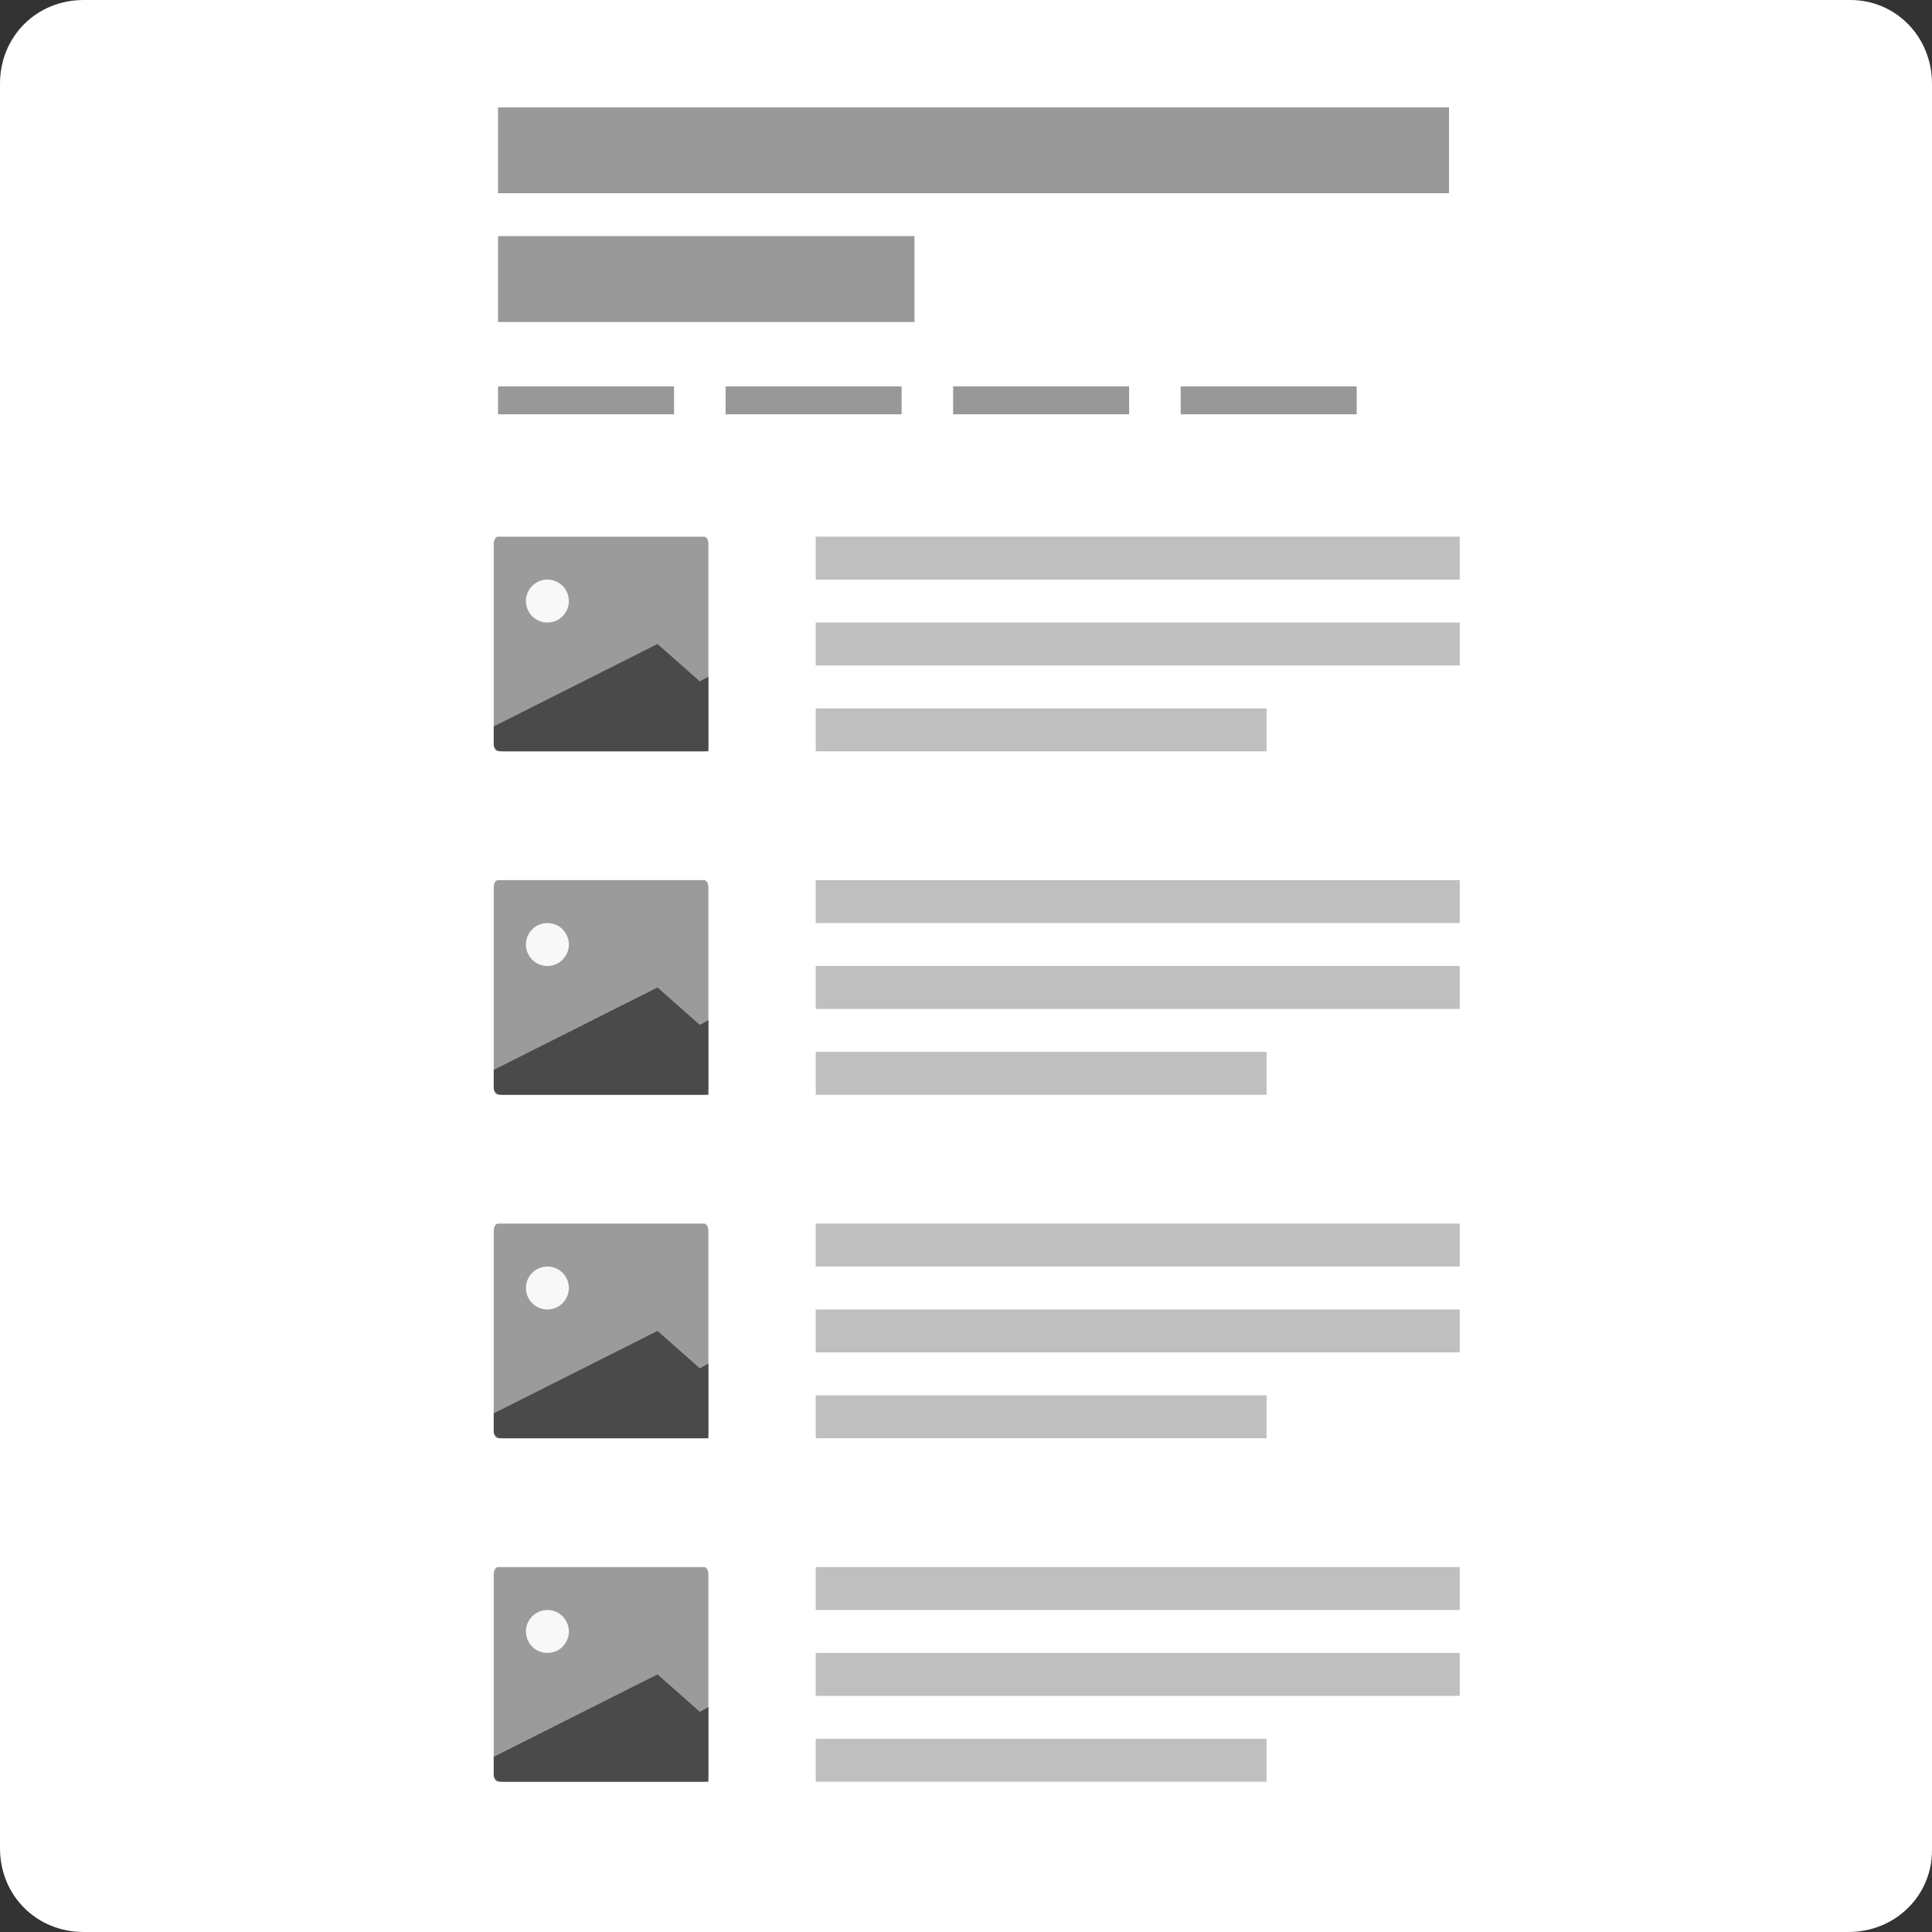 <?xml version="1.0" encoding="UTF-8"?>
<svg width="90px" height="90px" viewBox="0 0 90 90" version="1.1" xmlns="http://www.w3.org/2000/svg" xmlns:xlink="http://www.w3.org/1999/xlink">
    <rect x="0" y="0" width="90" height="90" fill="#333333" stroke="none"/>
    <!-- Generator: Sketch 54.1 (76490) - https://sketchapp.com -->
    <title>show-on-listing</title>
    <desc>Created with Sketch.</desc>
    <g id="WP-Customizer" stroke="none" stroke-width="1" fill="none" fill-rule="evenodd">
        <g id="Show-on" transform="translate(-84, -124)" fill-rule="nonzero">
            <g id="show-on-listing" transform="translate(84, 124)">
                <path d="M86.1,90 L3.9,90 C1.7,90 0,88.3 0,86.1 L0,3.9 C0,1.7 1.7,0 3.9,0 L86.2,0 C88.3,0 90,1.7 90,3.9 L90,86.2 C90,88.3 88.3,90 86.1,90 Z" id="Path" fill="#FFFFFF"></path>
                <g id="article" transform="translate(23, 5)">
                    <g id="Group-2" transform="translate(0, 20)">
                        <rect id="Rectangle-Copy-6" fill="#BFBFBF" x="15" y="8" width="21" height="2"></rect>
                        <rect id="Rectangle-Copy-7" fill="#BFBFBF" x="15" y="4" width="30" height="2"></rect>
                        <rect id="Rectangle-Copy-8" fill="#BFBFBF" x="15" y="0" width="30" height="2"></rect>
                        <g id="Group">
                            <path d="M9.797,10 L0.203,10 C0.094,10 0,9.862 0,9.655 L0,0.345 C0,0.138 0.094,0 0.203,0 L9.797,0 C9.906,0 10,0.138 10,0.345 L10,9.655 C10,9.862 9.906,10 9.797,10 Z" id="Path" fill="#9B9B9B"></path>
                            <path d="M10,6.525 L10,10 L0.371,10 C0.171,10 0,9.871 0,9.677 L0,8.839 L7.629,5 L9.6,6.742 L10,6.525 Z" id="Combined-Shape" fill="#4A4A4A"></path>
                            <ellipse id="Oval" fill="#F8F8F8" cx="2.5" cy="3" rx="1" ry="1"></ellipse>
                        </g>
                    </g>
                    <g id="Group-2-Copy" transform="translate(0, 36)">
                        <rect id="Rectangle-Copy-6" fill="#BFBFBF" x="15" y="8" width="21" height="2"></rect>
                        <rect id="Rectangle-Copy-7" fill="#BFBFBF" x="15" y="4" width="30" height="2"></rect>
                        <rect id="Rectangle-Copy-8" fill="#BFBFBF" x="15" y="0" width="30" height="2"></rect>
                        <g id="Group">
                            <path d="M9.797,10 L0.203,10 C0.094,10 0,9.862 0,9.655 L0,0.345 C0,0.138 0.094,0 0.203,0 L9.797,0 C9.906,0 10,0.138 10,0.345 L10,9.655 C10,9.862 9.906,10 9.797,10 Z" id="Path" fill="#9B9B9B"></path>
                            <path d="M10,6.525 L10,10 L0.371,10 C0.171,10 0,9.871 0,9.677 L0,8.839 L7.629,5 L9.6,6.742 L10,6.525 Z" id="Combined-Shape" fill="#4A4A4A"></path>
                            <ellipse id="Oval" fill="#F8F8F8" cx="2.5" cy="3" rx="1" ry="1"></ellipse>
                        </g>
                    </g>
                    <g id="Group-2-Copy-2" transform="translate(0, 52)">
                        <rect id="Rectangle-Copy-6" fill="#BFBFBF" x="15" y="8" width="21" height="2"></rect>
                        <rect id="Rectangle-Copy-7" fill="#BFBFBF" x="15" y="4" width="30" height="2"></rect>
                        <rect id="Rectangle-Copy-8" fill="#BFBFBF" x="15" y="0" width="30" height="2"></rect>
                        <g id="Group">
                            <path d="M9.797,10 L0.203,10 C0.094,10 0,9.862 0,9.655 L0,0.345 C0,0.138 0.094,0 0.203,0 L9.797,0 C9.906,0 10,0.138 10,0.345 L10,9.655 C10,9.862 9.906,10 9.797,10 Z" id="Path" fill="#9B9B9B"></path>
                            <path d="M10,6.525 L10,10 L0.371,10 C0.171,10 0,9.871 0,9.677 L0,8.839 L7.629,5 L9.6,6.742 L10,6.525 Z" id="Combined-Shape" fill="#4A4A4A"></path>
                            <ellipse id="Oval" fill="#F8F8F8" cx="2.5" cy="3" rx="1" ry="1"></ellipse>
                        </g>
                    </g>
                    <g id="Group-2-Copy-3" transform="translate(0, 68)">
                        <rect id="Rectangle-Copy-6" fill="#BFBFBF" x="15" y="8" width="21" height="2"></rect>
                        <rect id="Rectangle-Copy-7" fill="#BFBFBF" x="15" y="4" width="30" height="2"></rect>
                        <rect id="Rectangle-Copy-8" fill="#BFBFBF" x="15" y="0" width="30" height="2"></rect>
                        <g id="Group">
                            <path d="M9.797,10 L0.203,10 C0.094,10 0,9.862 0,9.655 L0,0.345 C0,0.138 0.094,0 0.203,0 L9.797,0 C9.906,0 10,0.138 10,0.345 L10,9.655 C10,9.862 9.906,10 9.797,10 Z" id="Path" fill="#9B9B9B"></path>
                            <path d="M10,6.525 L10,10 L0.371,10 C0.171,10 0,9.871 0,9.677 L0,8.839 L7.629,5 L9.6,6.742 L10,6.525 Z" id="Combined-Shape" fill="#4A4A4A"></path>
                            <ellipse id="Oval" fill="#F8F8F8" cx="2.5" cy="3" rx="1" ry="1"></ellipse>
                        </g>
                    </g>
                    <g id="Group-3" fill="#989898">
                        <g id="Group">
                            <rect id="Rectangle" x="0.2" y="0" width="44.3" height="4"></rect>
                            <rect id="Rectangle" x="0.2" y="6" width="19.4" height="4"></rect>
                        </g>
                        <g id="Group" transform="translate(0, 13)">
                            <rect id="Rectangle" x="0.2" y="0" width="8.2" height="1.3"></rect>
                            <rect id="Rectangle" x="10.8" y="0" width="8.2" height="1.3"></rect>
                            <rect id="Rectangle" x="21.4" y="0" width="8.2" height="1.3"></rect>
                            <rect id="Rectangle" x="32" y="0" width="8.2" height="1.3"></rect>
                        </g>
                    </g>
                </g>
            </g>
        </g>
    </g>
</svg>